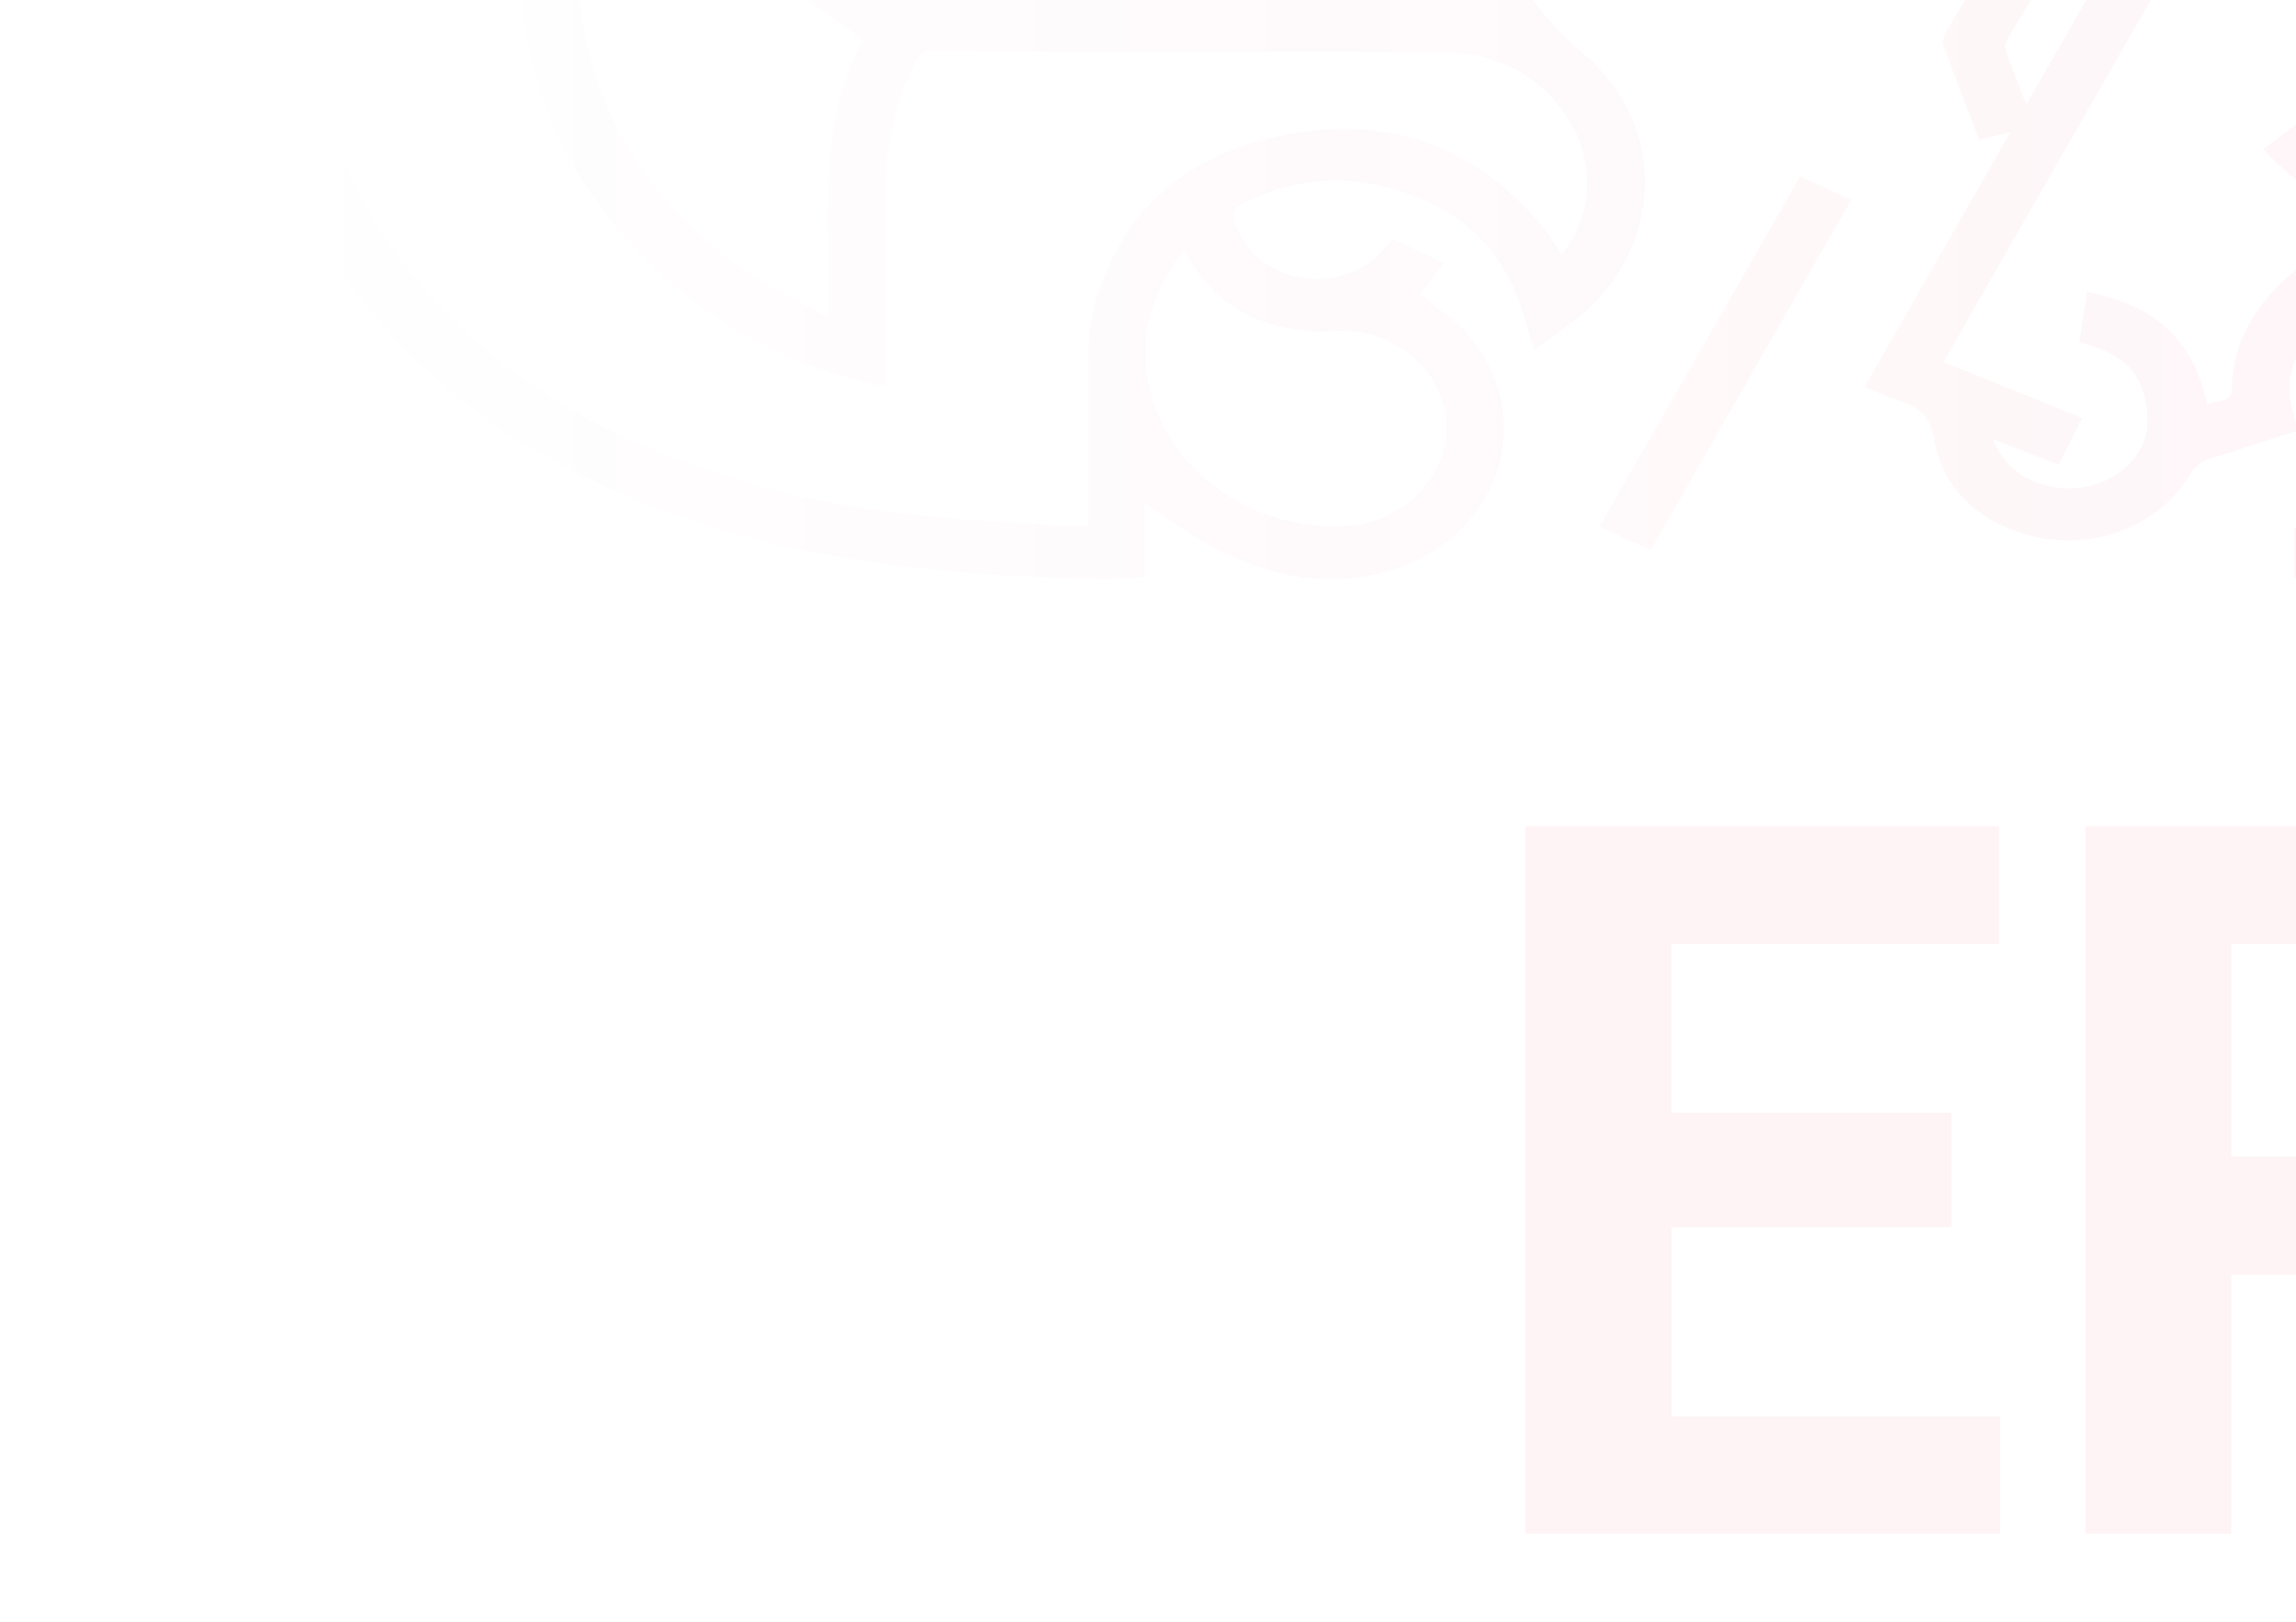 <?xml version="1.0" encoding="UTF-8"?>
<svg id="Layer_1" data-name="Layer 1" xmlns="http://www.w3.org/2000/svg" xmlns:xlink="http://www.w3.org/1999/xlink" viewBox="0 0 1280 904">
  <defs>
    <style>
      .cls-1 {
        fill: #e4012e;
      }

      .cls-2 {
        opacity: .05;
      }

      .cls-3 {
        clip-path: url(#clippath);
      }

      .cls-4 {
        fill: none;
      }

      .cls-5 {
        fill: url(#linear-gradient);
      }
    </style>
    <clipPath id="clippath">
      <rect class="cls-4" width="1280" height="904"/>
    </clipPath>
    <linearGradient id="linear-gradient" x1="127.88" y1="44.22" x2="1766.53" y2="44.22" gradientUnits="userSpaceOnUse">
      <stop offset="0" stop-color="#e40031" stop-opacity="0"/>
      <stop offset="1" stop-color="#e40031" stop-opacity=".05"/>
    </linearGradient>
  </defs>
  <g class="cls-3">
    <g class="cls-2">
      <path class="cls-1" d="M1087.89,684.04h-156.07v105.67h183.17v65.3h-264.46V460.5h263.91v65.84h-182.63v94.02h156.07v63.67Z"/>
      <path class="cls-1" d="M1308.72,710.59h-64.76v144.42h-81.29V460.5h146.59c46.61,0,82.55,10.39,107.84,31.16,25.29,20.77,37.93,50.13,37.93,88.06,0,26.92-5.83,49.36-17.48,67.33-11.65,17.98-29.31,32.29-52.97,42.95l85.35,161.22v3.79h-87.25l-73.97-144.42Zm-64.76-65.84h65.57c20.41,0,36.21-5.19,47.42-15.58,11.2-10.38,16.8-24.7,16.8-42.95s-5.28-33.24-15.85-43.9c-10.57-10.66-26.78-15.99-48.64-15.99h-65.3v118.41Z"/>
    </g>
    <path class="cls-5" d="M1762.51-120.28h-11.8c-70,0-139.99-.07-209.92,.14-6.44,0-11.06-1.83-15.74-6.31-29.71-28.69-65.39-45.72-106.42-48.77-36.97-2.71-74.13-2.98-111.24-3.26-74.88-.61-149.69-.54-224.57-.68-26.11-.07-32.56-4.27-41.92-28.01h-30.66c-13.16,26.59-13.02,53.72-4.27,82h-70.27c-20.76,0-26.93-4.14-34.93-23.87-8.14,0-16.55,.41-24.89-.14-4.75-.34-6.71,1.42-8.34,5.49-6.92,17.84-9.02,36.15-4.68,54.94,10.24,44.63,53.18,79.43,100.59,80.31,42.05,.81,84.04,.41,126.09,.54h10.92c-5.9,9.63-10.85,17.3-15.33,25.3-1.36,2.31-2.44,5.83-1.63,8.14,6.31,17.5,13.09,34.86,19.87,52.43,5.43-1.36,10.24-2.51,17.43-4.34-27.74,48.43-54.26,94.82-81.32,142.03,6.58,2.65,12.21,5.29,18.04,7.26,11.33,3.73,18.72,8.14,20.96,22.86,4.41,28.83,30.39,49.65,61.52,54.53,32.01,5.02,64.64-8.89,80.24-34.93,3.39-5.63,7.66-8.48,13.57-10.31,15.74-4.82,31.4-9.97,47.34-15.13-1.02-3.73-1.76-6.85-2.71-9.9-4.48-14.51-1.42-27.67,6.51-40.22,2.85-4.48,5.83-5.43,10.78-4,25.57,7.19,43.48,29.37,43.07,53.65-.34,23.88-18.86,45.65-44.09,51.89-5.22,1.29-10.58,1.9-15.8,2.85v28.01c3.66,0,6.65,.2,9.63-.07,38.86-2.78,77.93-4.14,116.53-8.75,60.09-7.26,117.75-23.67,171.81-51.62,67.22-34.79,119.38-84.72,152.88-153.08,26.05-53.04,37.37-109.4,36.76-168.21-.2-20.08-2.58-40.22-4-60.77Zm-671.42-29.91c75.63-.07,151.32,0,226.95,.61,33.51,.2,67.22,.41,100.66,3.26,57.58,5.02,107.51,49.51,119.44,104.05,.61,2.85,.95,5.77,1.36,8.68-.81,.68-1.56,1.36-2.37,2.03-.47-1.42-.61-3.12-1.49-4.27-23.67-29.71-54.94-44.02-92.65-44.09-106.01-.14-211.96,.14-317.97-.14-35.41-.07-64.3-13.63-83.22-44.77-7.05-11.46-10.11-24.21-10.17-39.95,18.79,14.58,39,14.58,59.48,14.58Zm337.17,100.18c43.75-6.99,84.72,18.52,93.33,57.45,4.61,21.09,.34,40.7-14.38,56.84-25.37,27.81-57.65,42.26-94.82,46.39-.75,.14-1.63,.14-2.37,.07-.54-.07-.95-.41-2.44-1.09,24.15-19.94,40.83-44.09,45.31-75.42,4.48-31.27-1.15-59.76-24.62-84.24Zm-456.34,13.16c-36.56-.14-67.42-21.98-76.71-53.99-1.36-4.82-1.97-9.83-3.39-17.16,21.43,14.24,43.41,11.6,64.91,11.73,20.35,.07,40.7-.2,60.98,.2,3.26,.07,7.33,1.83,9.63,4.21,23.74,24.89,52.77,38.05,87.02,40.02,3.66,.27,7.39,.75,11.26,1.15-5.36,13.7-5.63,13.9-18.72,13.9-45.04,0-90.01,.14-134.98-.07Zm303.73,191c-18.45,16.48-30.93,36.63-31.47,62.67-.2,8.75-8.68,5.9-13.77,8.61-7.46-36.9-30.86-56.09-66.95-62.67-1.42,9.5-2.78,18.52-4.21,28.15,14.52,3.59,27.74,9.29,33.85,23.2,3.19,7.26,4.75,16.21,3.93,24.08-1.97,17.91-19.2,32.08-38.53,33.78-21.64,1.9-40.49-8.48-47.28-27.13,12.55,4.88,24.15,9.43,36.63,14.31,4.34-8.82,8.48-17.23,12.89-26.18-25.91-10.45-51.14-20.69-77.19-31.2,41.65-72.71,82.75-144.54,124.39-217.18-9.56-4.54-18.72-8.82-28.35-13.36-16.55,28.76-32.76,57.04-49.92,86.89-4.41-11.39-8.28-21.03-11.67-30.86-.61-1.76,.61-4.61,1.76-6.51,13.43-22.25,26.93-44.43,40.9-66.33,1.76-2.78,6.24-5.22,9.5-5.22,63.49-.34,126.9-.41,190.32-.2,29.91,.14,58.67,27.27,61.32,56.97,3.53,38.53-13.43,66.27-43.88,88.38-15.26,11.12-29.3,13.36-45.17,3.46-15.87-10.04-31.68-20.28-48.9-31.27-6.04,4.54-13.57,10.24-21.98,16.55,15.74,17.7,34.73,29.98,54.53,39.88-13.9,10.51-28.15,19.87-40.76,31.2Zm396.65-10.92c-38.93,53.58-91.91,88.72-153.15,112.19-52.97,20.35-108.18,30.45-164.55,35.07-.47,.07-1.02-.34-2.51-.88,16.75-22.04,23.47-46.26,15.33-73.12-8.07-26.66-26.93-43.61-53.85-55.89,21.5-10.04,37.85-24.49,62.74-21.84,59.28,6.31,112.32-10.24,153.9-53.72,46.05-48.02,55.48-113.81,25.23-171.94-.47-.95-.81-1.97-1.63-4.07,2.98-.2,5.15-.41,7.26-.41,54.74,0,109.54,.07,164.28-.14,5.63,0,8.34,1.15,8.61,7.39,3.8,82.41-12.34,159.46-61.65,227.36ZM883.33,30.57c-16.48-13.97-29.3-29.1-39.48-47.68-26.99-49.38-54.53-98.48-81.6-147.86-5.77-10.51-3.53-21.23,4.95-29.78,2.58-2.64,5.63-4.88,8.89-7.66-4.14-7.46-7.8-14.99-12.34-21.98-1.15-1.83-4.95-2.92-7.39-2.71-19.13,1.63-37.3,6.78-54.06,16.28-18.45,10.51-33.44,24.55-44.43,44.02,9.77,4.48,18.92,8.68,28.22,12.89,10.72-16.75,23.94-29.03,42.12-36.56,.07,1.97,.41,3.32,.14,4.54-2.85,14.38,1.02,27.2,8.07,39.61,11.33,20.01,22.32,40.29,33.37,60.43,1.09,2.03,1.9,4.14,3.8,8.14-7.53-3.46-13.5-5.43-18.58-8.61-49.85-31.2-99.64-62.47-149.15-94.08-13.36-8.48-16.14-21.77-9.16-36.22,.47-.88,.68-1.83,1.02-2.98-7.6-4.88-14.79-9.7-22.32-14.04-1.63-.95-4.75-1.09-6.38-.2-36.83,20.89-60.71,60.91-55.62,103.23,1.29,10.51,4.21,20.82,6.51,31.74-11.6,0-22.99,0-34.32-.07-1.9,0-3.8,.07-5.7-.14-13.09-1.22-23.33-9.77-26.93-22.38-.54-1.7-1.29-3.39-1.83-4.88-1.36-.14-2.17-.34-2.98-.34-7.05,0-14.11,.47-21.09-.2-6.17-.54-8.61,2.24-10.45,7.39-14.58,41.17-7.39,78.27,22.86,109.54,11.8,12.21,27.06,21.03,41.85,32.29-26.45,46.8-18.11,100.45-19.74,154.31-84.38-38.86-134.64-100.18-140.33-194.19h-30.86c.34,57.59,20.28,106.96,57.65,149.22,38.73,43.88,86.89,71.96,145.76,83.9V104.91c0-25.1,5.77-48.84,16.89-71.22,1.22-2.37,4.41-5.43,6.65-5.43,26.32-.07,52.57,.61,78.88,.68,69.39,.14,138.84-.27,208.23,.14,30.93,.2,55.69,13.09,71.63,40.15,13.63,23.26,11.06,53.99-5.49,72.51-3.87-5.56-7.33-11.46-11.6-16.55-39.2-46.19-89.4-61.65-147.52-48.9-50.12,10.99-85.46,40.76-100.59,91.23-2.85,9.7-3.87,20.28-4.07,30.45-.47,31.34-.2,62.74-.2,95.3-6.31,0-11.4,.27-16.48-.07-29.17-2.17-58.47-3.59-87.5-6.92-51.07-5.97-100.59-18.38-147.66-39.41-75.42-33.64-132.87-85.8-166.18-162.45-17.5-40.22-26.11-82.48-28.22-126.09-.81-16.35-.14-32.76-.14-49.92h151.05v-28.15H133.98c-.41,1.29-.68,2.04-.81,2.78-7.46,40.97-6.58,81.94-.14,122.9,10.45,66.27,36.29,125.55,80.99,176.08,48.5,54.74,109.95,88.65,178.93,110.35,71.76,22.59,145.83,28.89,220.5,30.45,7.73,.2,15.46-.75,24.49-1.22v-41.24c15.74,9.9,30.32,21.64,46.8,29.03,32.29,14.58,66.27,19.06,100.18,4.95,55.55-23.13,70.95-87.36,31.27-129.96-7.19-7.73-16.48-13.63-24.96-20.55,4.07-5.15,8.48-10.78,13.57-17.16-10.24-4.82-19.33-9.16-28.28-13.43-2.44,2.92-4.14,5.02-5.97,6.99-24.82,26.45-71.49,17.3-81.94-16.01-1.7-5.36-.95-8.34,4.41-10.92,22.59-11.12,46.26-15.6,71.01-10.92,42.46,8,72.85,30.59,85.53,73.52,1.83,6.1,3.6,12.21,5.7,19.2,8.41-6.1,15.94-11.33,23.2-17.02,48.84-38.25,52.16-107.3,4.88-147.52Zm-321.84-218.13c.47,.14,1.29,.14,1.42,.41,6.31,16.89,18.92,27.61,33.91,36.63,24.28,14.72,48.09,30.18,72.1,45.31,2.37,1.56,4.61,3.26,8.95,6.31h-12.62c-33.57,0-67.08-.2-100.65,.14-5.77,0-8.75-1.9-11.33-6.78-14.11-26.66-10.92-59.76,8.21-82ZM501.2-10.4c-1.56,1.7-5.02,3.26-6.92,2.64-28.62-9.09-52.5-41.85-52.63-71.56,0-1.02,.2-2.03,.41-3.73,2.31,1.22,4.21,2.1,5.97,3.19,10.99,6.44,22.79,9.7,35.54,9.63,25.77-.07,51.48,0,77.25,0,2.58,0,5.09,.2,7.26,.34-14.11,10.92-28.62,21.23-41.98,32.83-9.09,7.94-16.41,17.91-24.89,26.66ZM532.4-.29c44.29-48.56,97.74-72.1,161.22-69.18,64.98,2.98,111.24,44.16,122.22,69.18h-283.45Zm197.92,184.76c9.63,.68,19.6-.88,29.03,.81,28.15,5.02,48.84,30.12,47.21,55.69-1.76,27.13-25.71,50.19-54.4,52.16-51.82,3.66-99.03-28.08-110.9-75.15-7.19-28.69-.07-54.33,18.79-78.61,15.67,29.17,39.41,42.93,70.27,45.11Zm301.76-73.05c-37.24,65.11-74.27,129.69-111.85,195.27-9.56-4.48-18.31-8.55-28.42-13.23,37.3-65.11,74.27-129.75,111.78-195.21,9.36,4.27,18.31,8.48,28.49,13.16Zm471.19,87.09c-4.34-8.07-8.82-16.28-13.43-24.82,79.63-39.27,128.06-99.84,133.01-191.41h30.05c14.24,70.95-67.69,189.58-149.63,216.23Z"/>
  </g>
</svg>